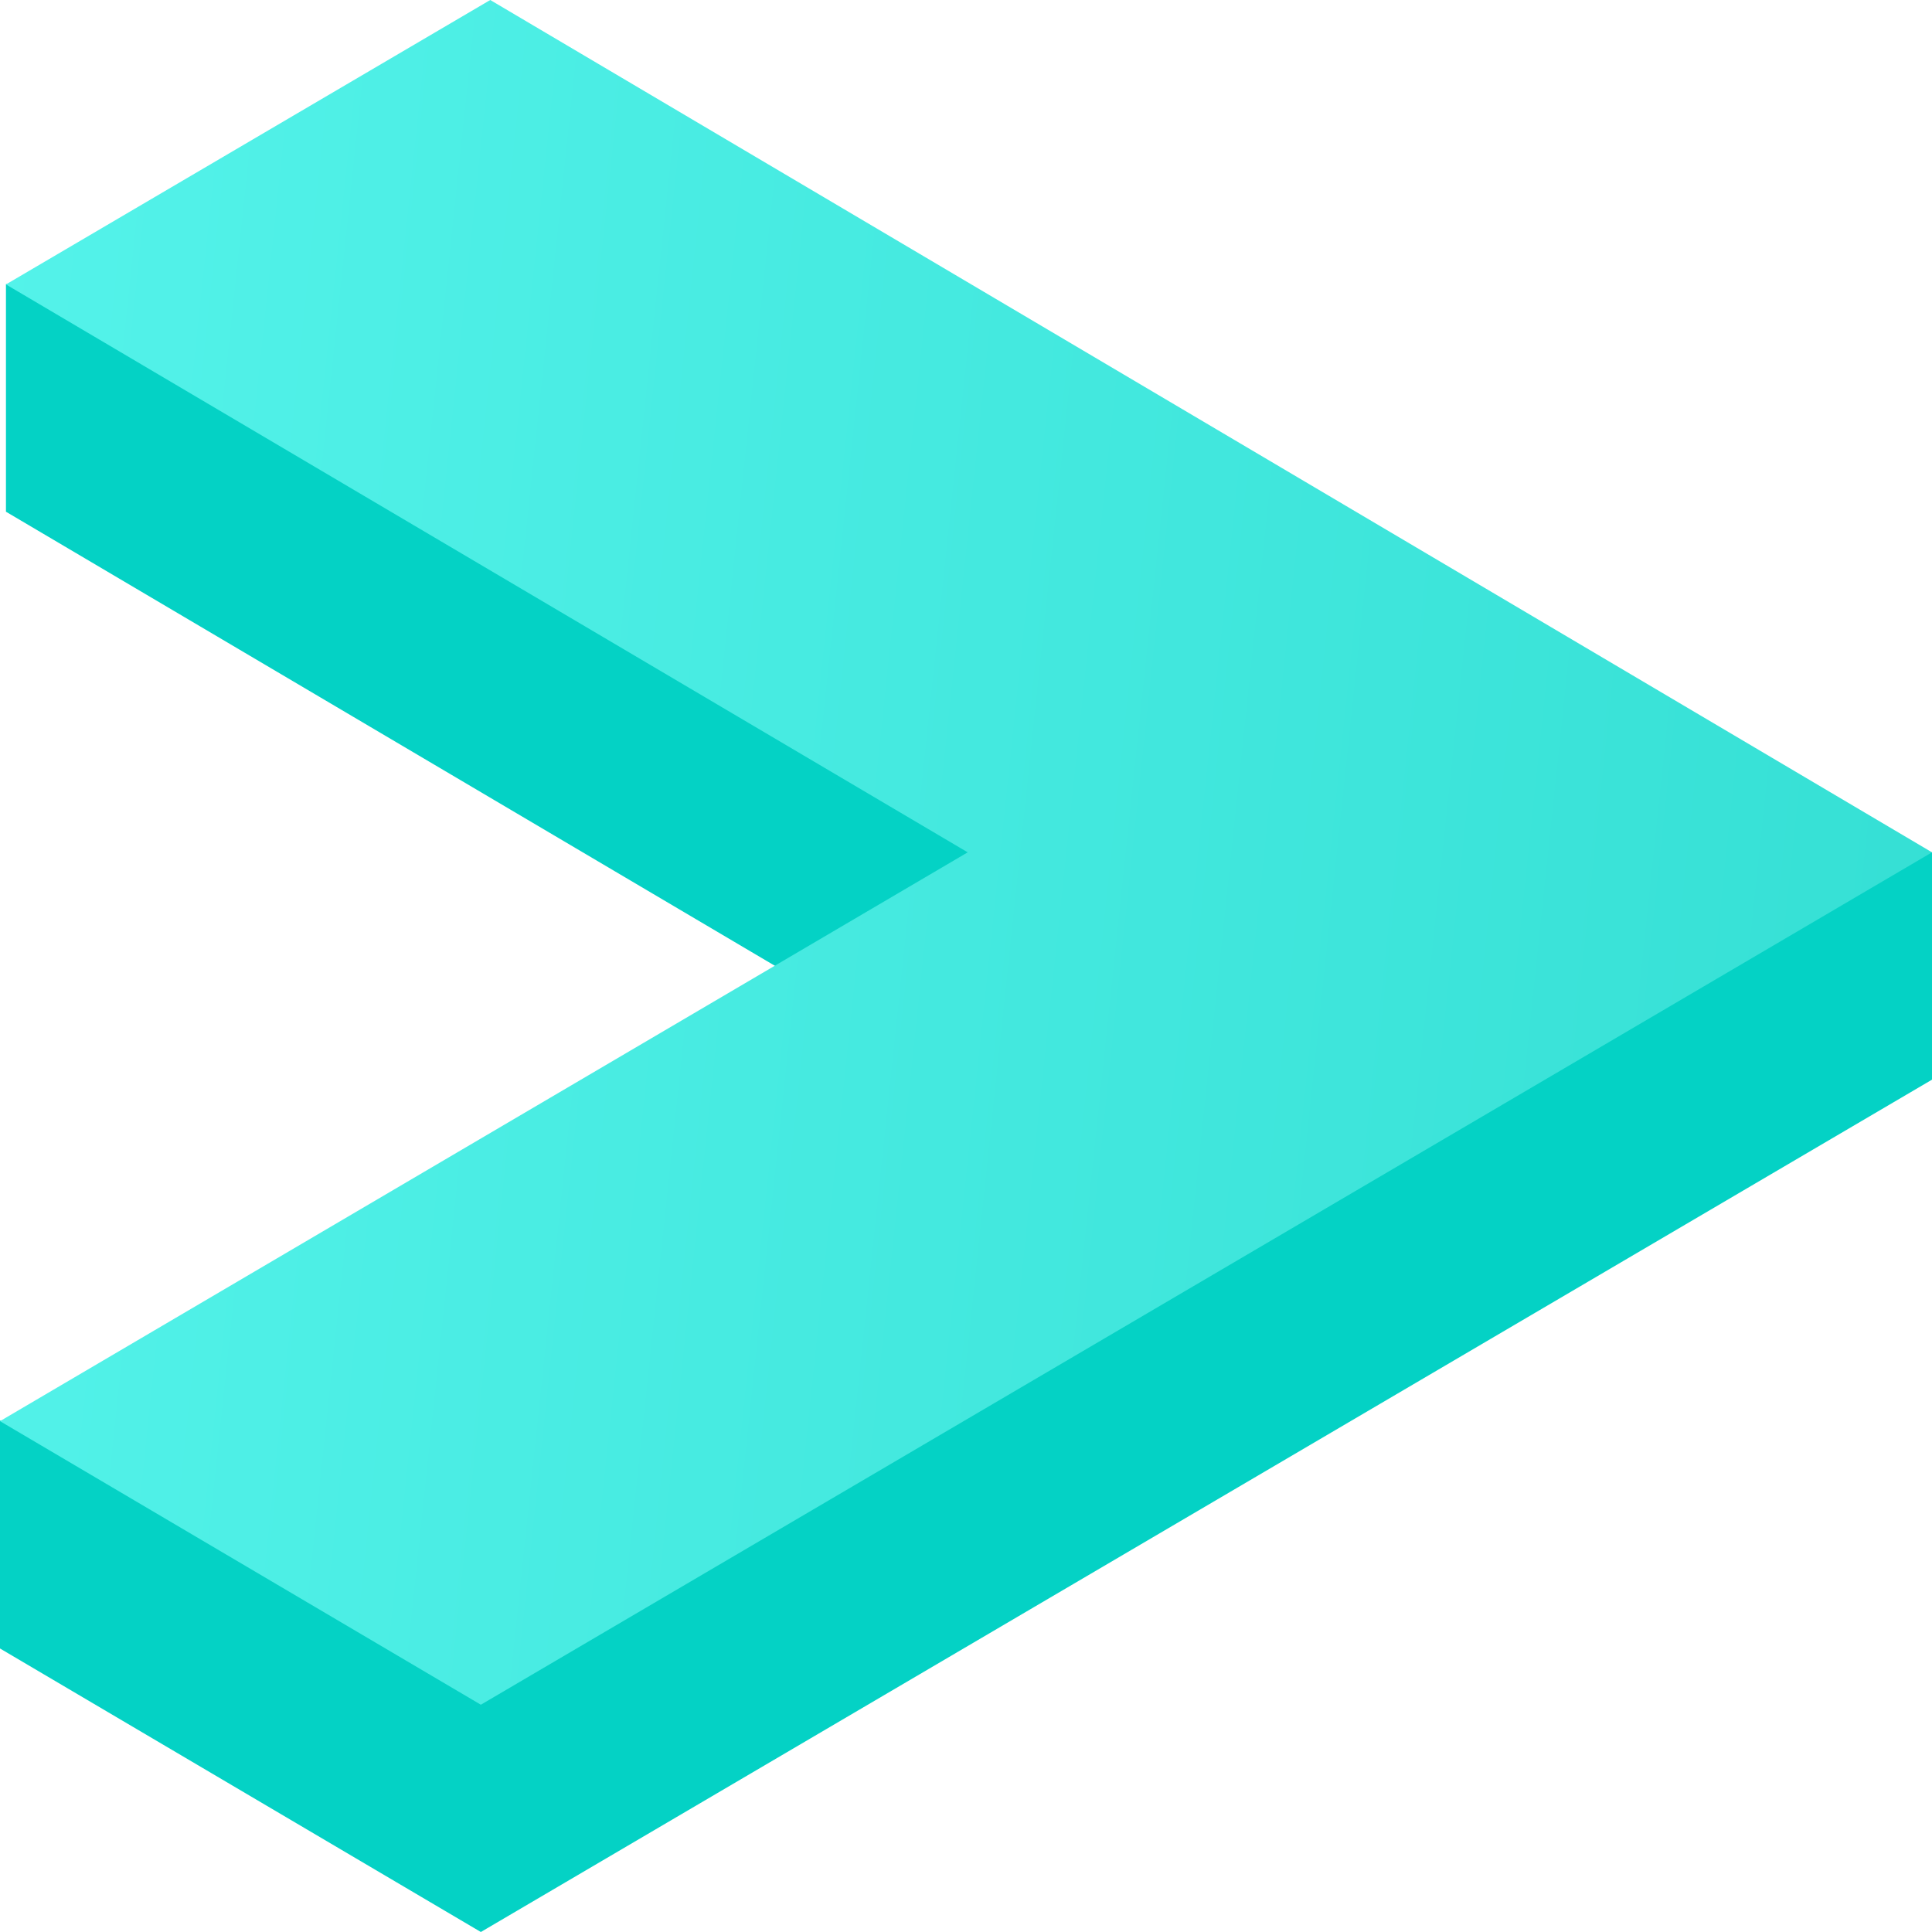 <svg width="36" height="36" viewBox="0 0 36 36" fill="none" xmlns="http://www.w3.org/2000/svg">
    <path d="M18.032 20.118L0.111 9.535V5.294H1.923L9.135 1.059L34.209 15.882H36V20.118L8.96 36L-2.02656e-06 30.717V26.471H1.82L18.032 20.118Z"
          fill="#04D2C5" />
    <path d="M18.032 15.882L0.111 5.3L9.135 0L36 15.882L8.96 31.765L-8.35857e-07 26.481L18.032 15.882Z"
          fill="url(#paint0_linear)" />
    <defs>
        <linearGradient id="paint0_linear" x1="36.013" y1="31.924" x2="-2.919" y2="27.814"
                        gradientUnits="userSpaceOnUse">
            <stop stop-color="#34DFD4" />
            <stop offset="1" stop-color="#54F3EA" />
        </linearGradient>
    </defs>
</svg>
